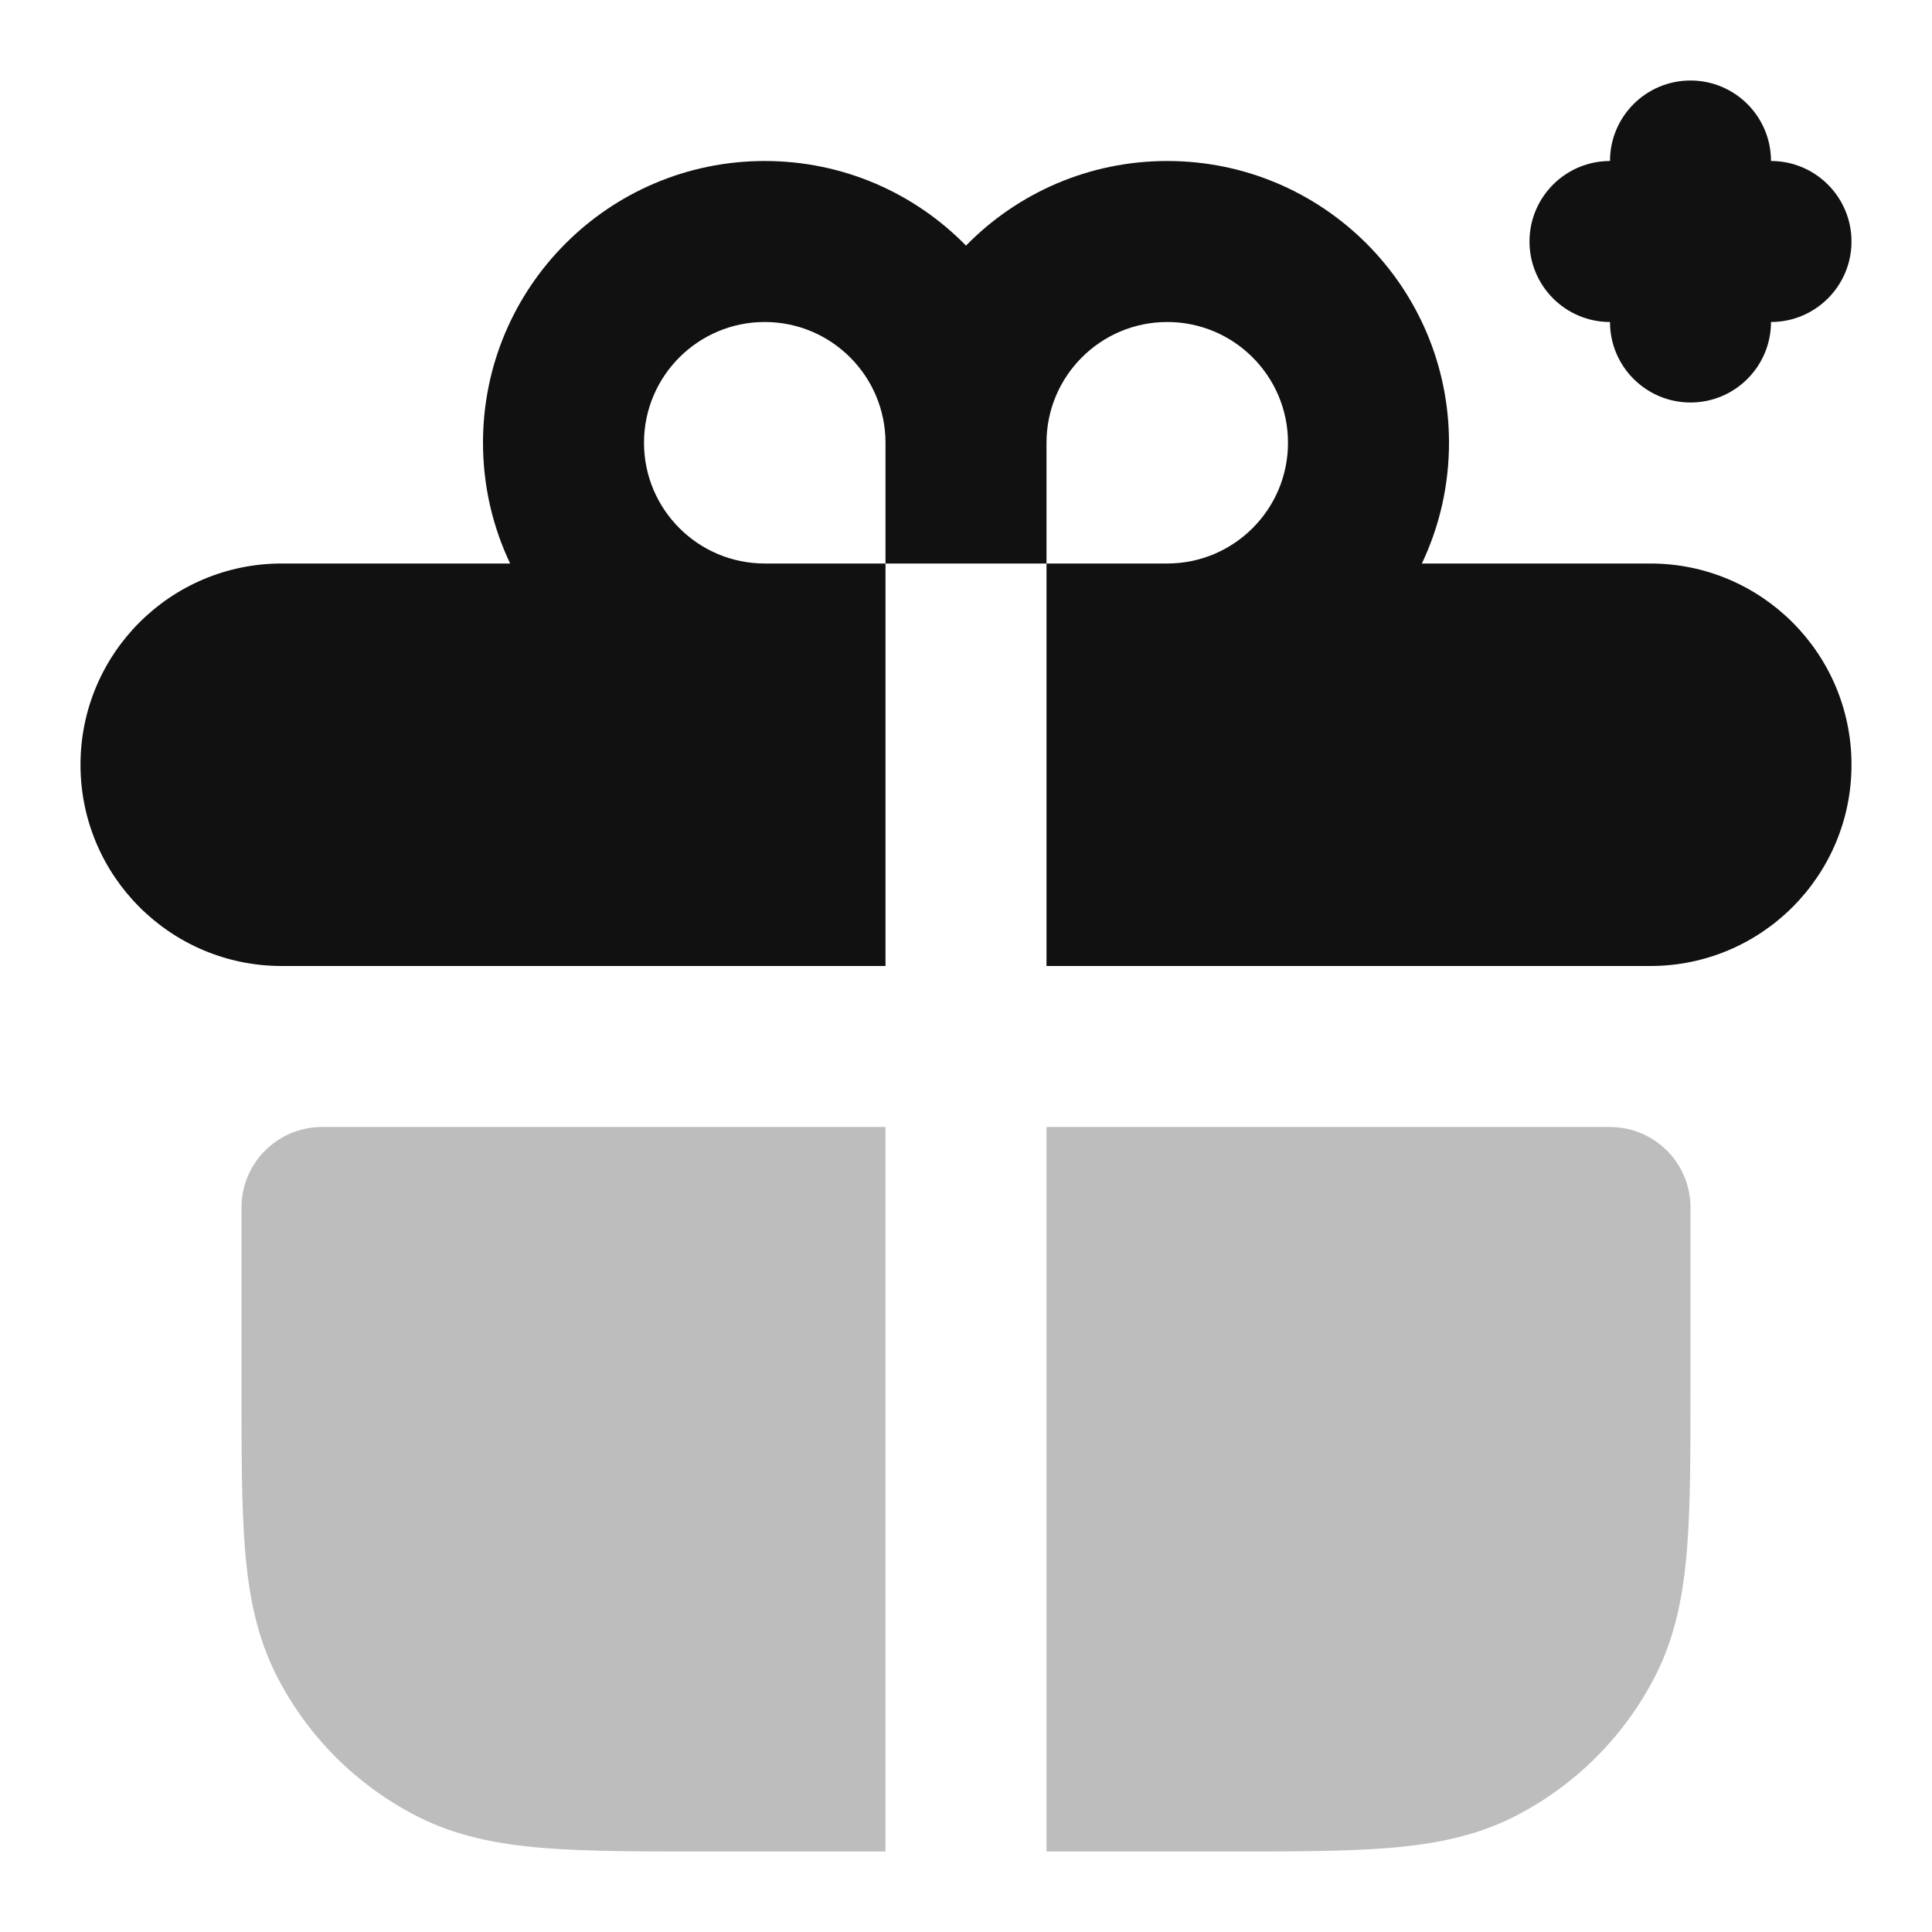 <svg width="24" height="24" viewBox="0 0 24 24" fill="none" xmlns="http://www.w3.org/2000/svg">
<g opacity="0.28">
<path d="M11 14H4C3.448 14 3 14.448 3 15V17.241C3 18.046 3 18.711 3.044 19.252C3.09 19.814 3.189 20.331 3.436 20.816C3.819 21.569 4.431 22.18 5.184 22.564C5.669 22.811 6.186 22.91 6.748 22.956C7.289 23 7.954 23 8.759 23H11V14Z" fill="#111111"/>
<path d="M13 23V14H20C20.552 14 21 14.448 21 15V17.241C21 18.046 21 18.711 20.956 19.252C20.91 19.814 20.811 20.331 20.564 20.816C20.18 21.569 19.569 22.18 18.816 22.564C18.331 22.811 17.814 22.91 17.252 22.956C16.711 23 16.046 23 15.241 23H13Z" fill="#111111"/>
</g>
<path d="M22 2C22 1.448 21.552 1 21 1C20.448 1 20 1.448 20 2C19.448 2 19 2.448 19 3C19 3.552 19.448 4 20 4C20 4.552 20.448 5 21 5C21.552 5 22 4.552 22 4C22.552 4 23 3.552 23 3C23 2.448 22.552 2 22 2Z" fill="#111111"/>
<path fill-rule="evenodd" clip-rule="evenodd" d="M9.5 2C7.567 2 6 3.567 6 5.5C6 6.037 6.121 6.545 6.337 7H3.5C2.119 7 1 8.119 1 9.5C1 10.881 2.119 12 3.5 12H11V7H13V12H20.5C21.881 12 23 10.881 23 9.5C23 8.119 21.881 7 20.5 7H17.663C17.879 6.545 18 6.037 18 5.5C18 3.567 16.433 2 14.5 2C13.521 2 12.635 2.402 12 3.051C11.365 2.402 10.479 2 9.5 2ZM13 7V5.5C13 4.672 13.672 4 14.5 4C15.328 4 16 4.672 16 5.5C16 6.328 15.328 7 14.5 7H13ZM11 7H9.5C8.672 7 8 6.328 8 5.5C8 4.672 8.672 4 9.5 4C10.328 4 11 4.672 11 5.5V7Z" fill="#111111"/>
</svg>
